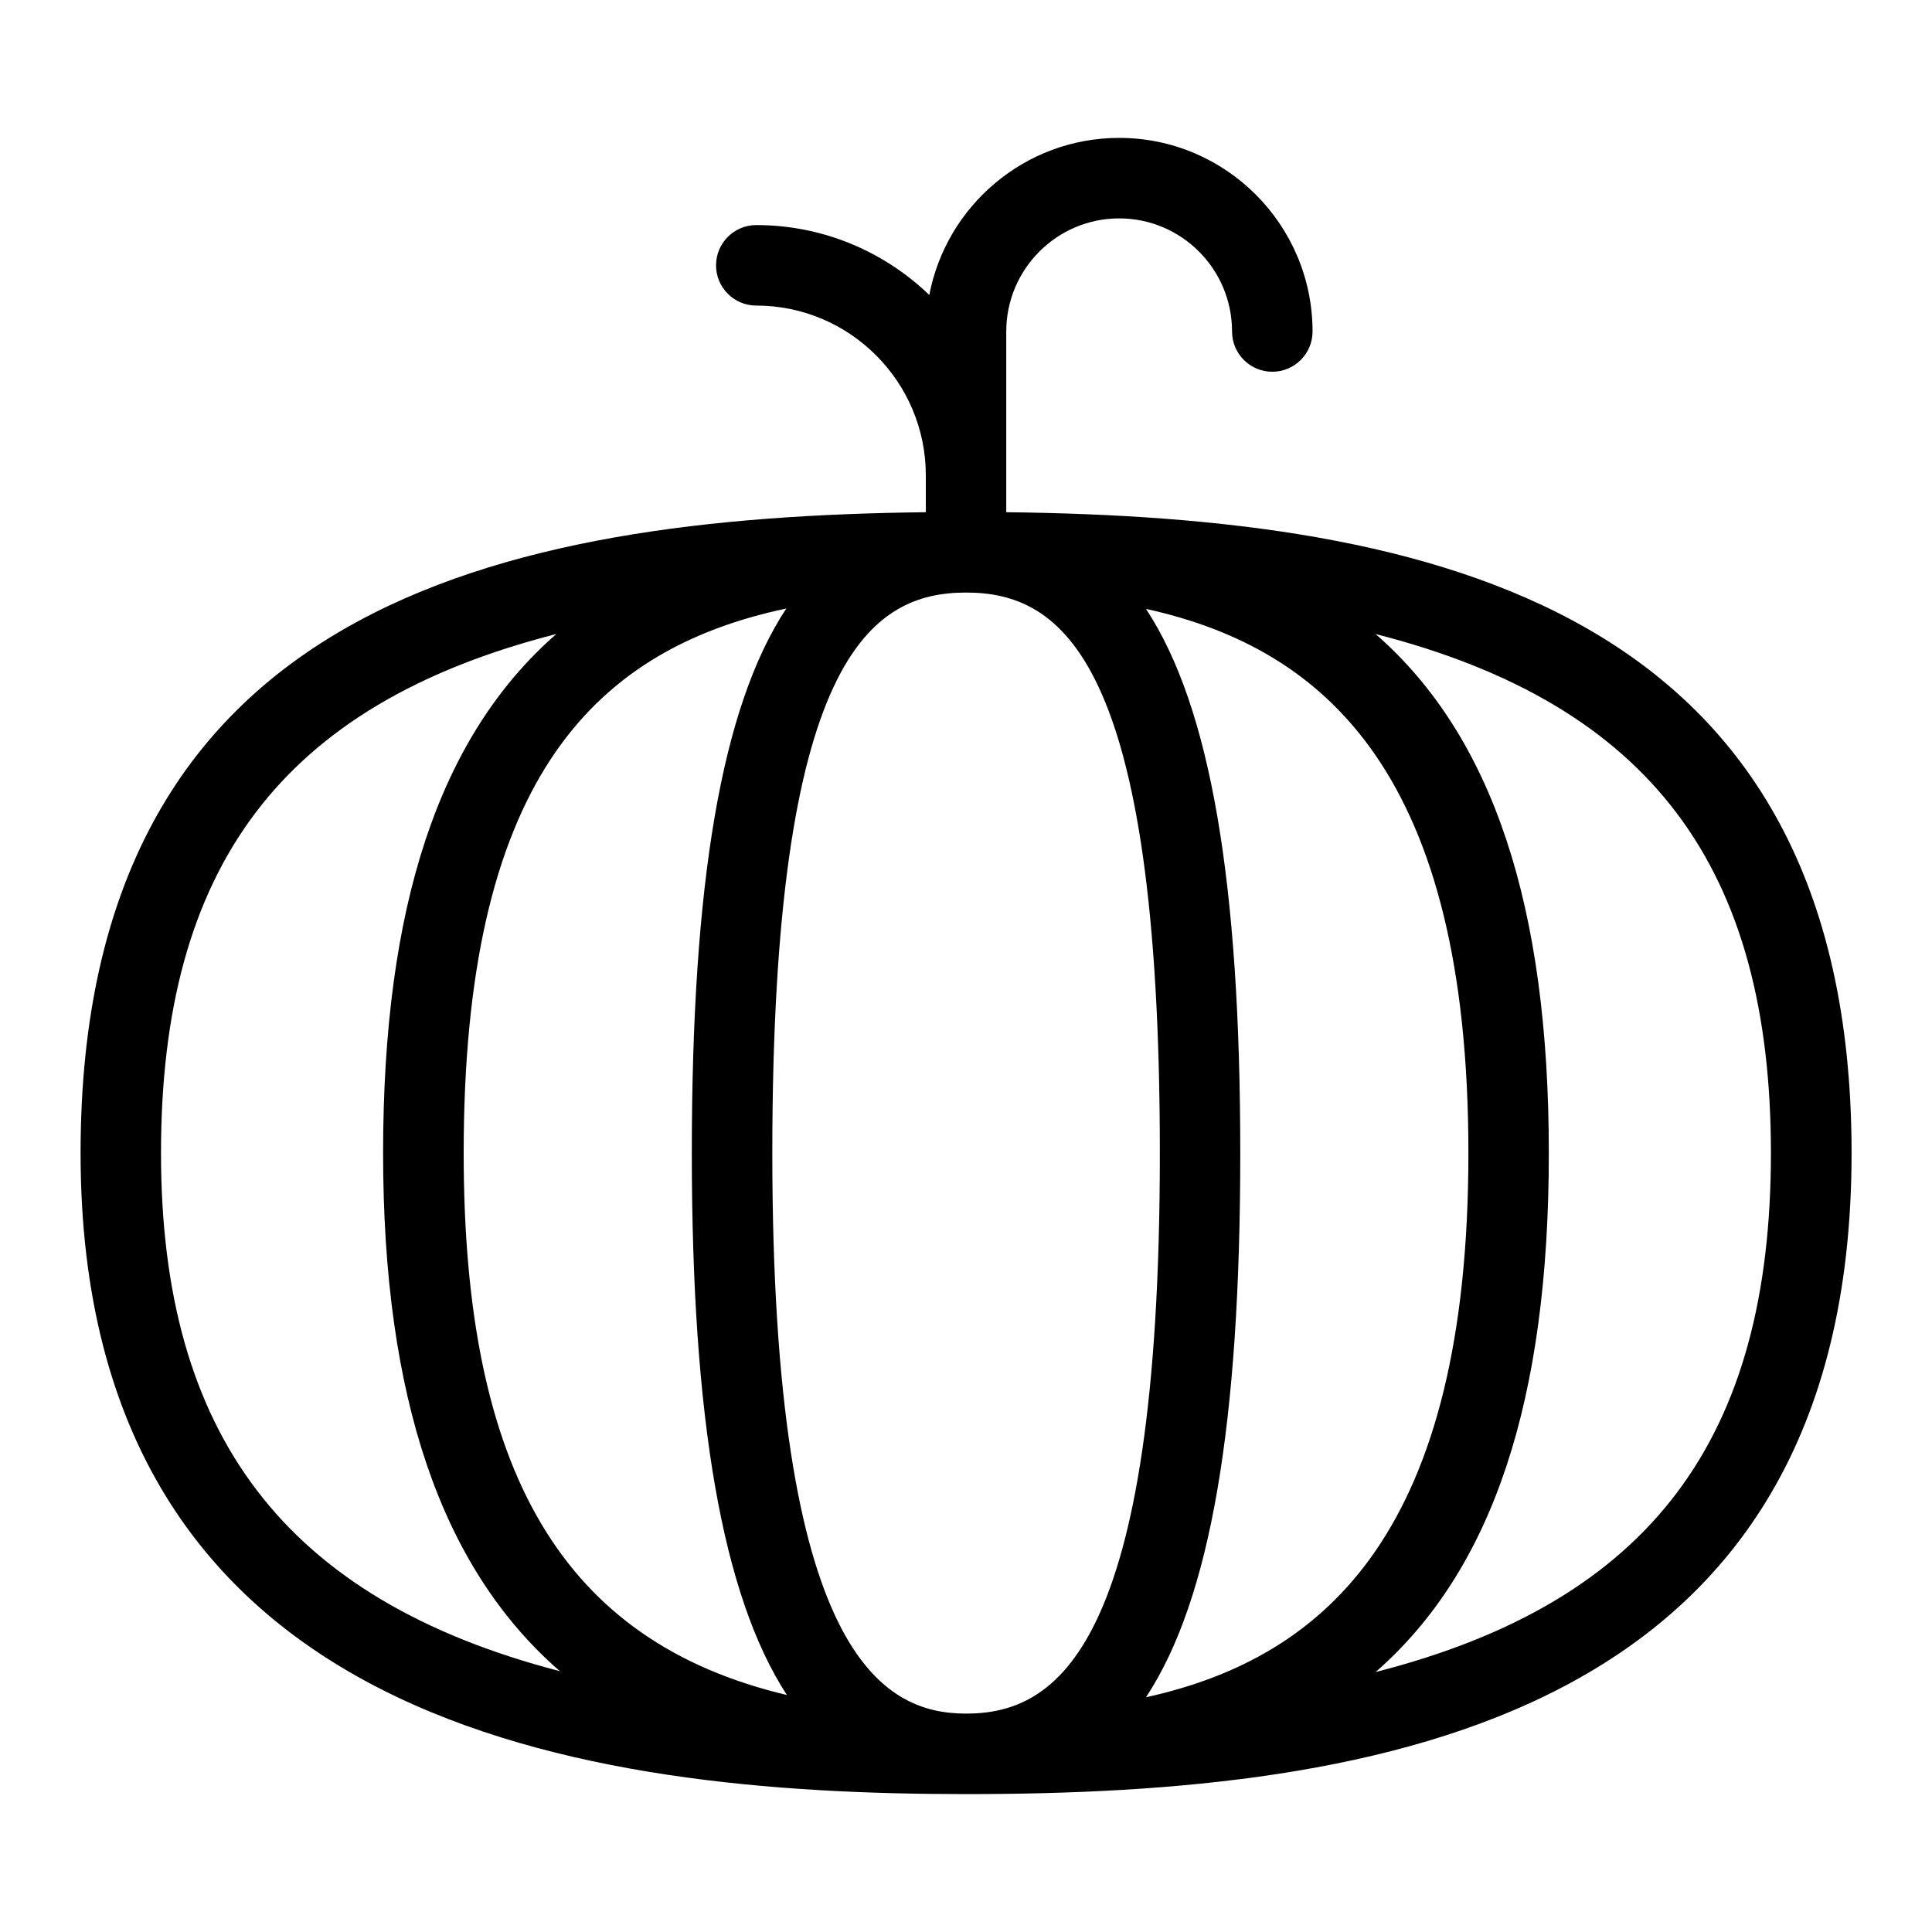 <?xml version="1.0" encoding="UTF-8"?>
<svg xmlns="http://www.w3.org/2000/svg" id="Layer_1" data-name="Layer 1" viewBox="0 0 24 24">
  <path d="M12.5,6.363v-2.245c0-.774,.629-1.405,1.403-1.405s1.402,.63,1.402,1.405c0,.276,.224,.5,.5,.5s.5-.224,.5-.5c0-1.326-1.078-2.405-2.402-2.405-1.17,0-2.146,.841-2.359,1.951-.559-.537-1.316-.868-2.149-.868-.276,0-.5,.224-.5,.5s.224,.5,.5,.5c1.161,0,2.106,.946,2.106,2.109v.458c-5.275,.061-10.5,1.158-10.5,7.961,0,7.137,6.278,7.963,11,7.963,5.122,0,11-.905,11-7.963,0-6.802-5.225-7.9-10.5-7.961Zm-2.732,1.196c-.808,1.222-1.174,3.418-1.174,6.765,0,3.292,.376,5.494,1.181,6.732-2.791-.662-4.015-2.779-4.015-6.732,0-4.535,1.536-6.241,4.008-6.765Zm-.174,6.765c0-6.136,1.217-6.963,2.407-6.963s2.407,.827,2.407,6.963c0,6.171-1.286,6.963-2.407,6.963-1.033,0-2.407-.722-2.407-6.963Zm4.642,6.76c.806-1.223,1.171-3.417,1.171-6.76s-.366-5.537-1.171-6.76c2.263,.497,4.005,2.097,4.005,6.76s-1.742,6.262-4.005,6.76ZM2,14.324c0-3.533,1.479-5.571,4.911-6.448-1.465,1.279-2.152,3.394-2.152,6.448,0,3.023,.713,5.147,2.196,6.436-3.428-.891-4.955-2.95-4.955-6.436Zm15.088,6.447c1.465-1.279,2.152-3.394,2.152-6.447s-.687-5.169-2.152-6.448c3.433,.877,4.911,2.915,4.911,6.448s-1.479,5.571-4.912,6.447Z"/>
</svg>
